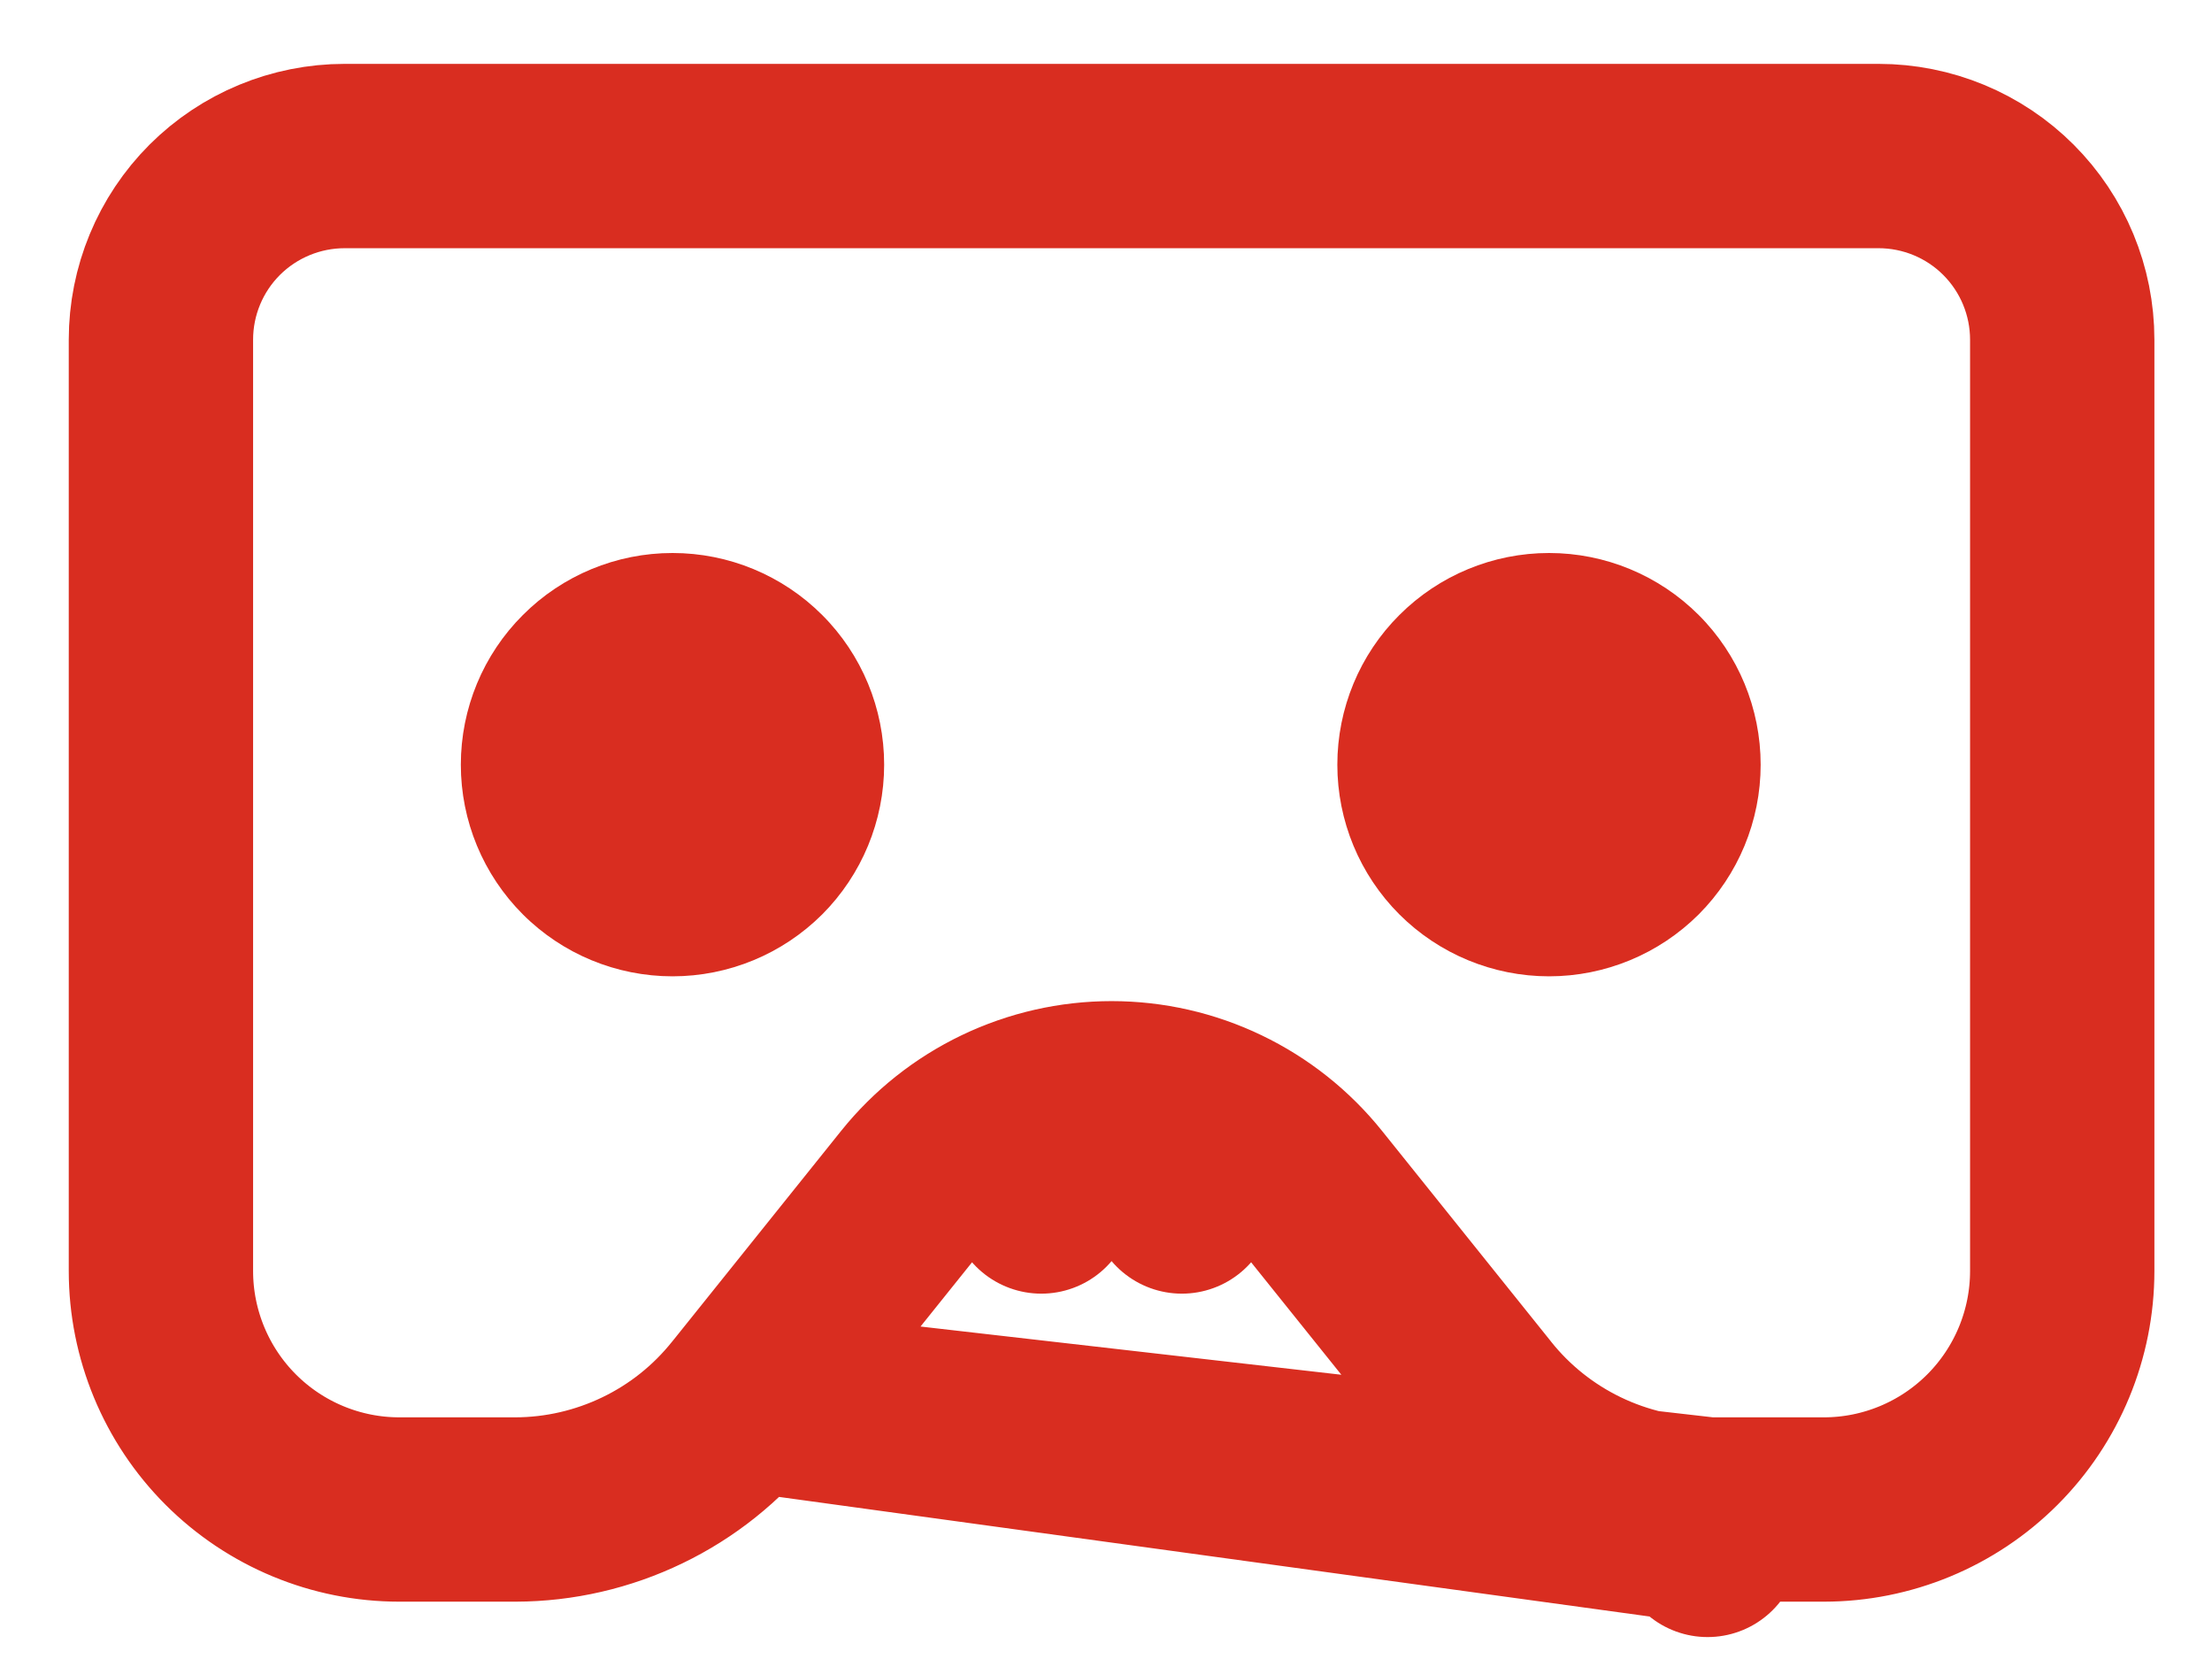 <svg width="24" height="18" viewBox="0 0 24 18" fill="none" xmlns="http://www.w3.org/2000/svg">
    <path d="M8.074 15.18L8.074 15.18L8.075 15.179L8.077 15.177L9.906 12.896L9.906 12.896C10.165 12.573 10.493 12.313 10.866 12.134L11.298 13.036L10.866 12.134C11.239 11.955 11.647 11.862 12.061 11.862C12.474 11.862 12.883 11.955 13.255 12.134L12.823 13.036L13.255 12.134C13.628 12.313 13.956 12.573 14.215 12.896L14.215 12.896L16.045 15.177L16.046 15.179L16.047 15.18L16.047 15.18C16.344 15.553 16.722 15.854 17.151 16.061C17.58 16.268 18.051 16.377 18.528 16.378C18.528 16.378 18.528 16.378 18.528 16.378M8.074 15.18L18.527 16.616V16.762L18.528 16.378M8.074 15.18C7.777 15.553 7.4 15.854 6.97 16.061C6.541 16.268 6.07 16.377 5.593 16.378C5.593 16.378 5.593 16.378 5.593 16.378L5.592 16.378L4.333 16.378C3.647 16.378 2.989 16.105 2.504 15.62C2.019 15.135 1.746 14.476 1.746 13.79V3.686C1.746 3.157 1.956 2.65 2.33 2.276C2.704 1.903 3.211 1.693 3.739 1.693H20.382C20.911 1.693 21.418 1.903 21.791 2.276C22.165 2.65 22.375 3.157 22.375 3.686V13.79C22.375 14.476 22.102 15.135 21.617 15.62C21.132 16.105 20.474 16.378 19.788 16.378L18.529 16.378M8.074 15.18L18.529 16.378M18.528 16.378L18.529 16.378M18.528 16.378L18.529 16.378" stroke="#D92D20" stroke-width="2" stroke-linecap="round" stroke-linejoin="round"/>
    <path fill-rule="evenodd" clip-rule="evenodd" d="M7.297 6C6.687 6 6.103 6.242 5.673 6.673C5.242 7.103 5 7.687 5 8.297C5 8.906 5.242 9.49 5.673 9.921C6.103 10.351 6.687 10.593 7.297 10.593C7.906 10.593 8.49 10.351 8.921 9.921C9.351 9.49 9.593 8.906 9.593 8.297C9.593 7.687 9.351 7.103 8.921 6.673C8.49 6.242 7.906 6 7.297 6ZM16.807 6C16.198 6 15.614 6.242 15.183 6.673C14.752 7.103 14.51 7.687 14.51 8.297C14.51 8.906 14.752 9.49 15.183 9.921C15.614 10.351 16.198 10.593 16.807 10.593C17.416 10.593 18 10.351 18.431 9.921C18.861 9.49 19.103 8.906 19.103 8.297C19.103 7.688 18.861 7.103 18.431 6.673C18 6.242 17.416 6 16.807 6Z" fill="#D92D20"/>
</svg>
